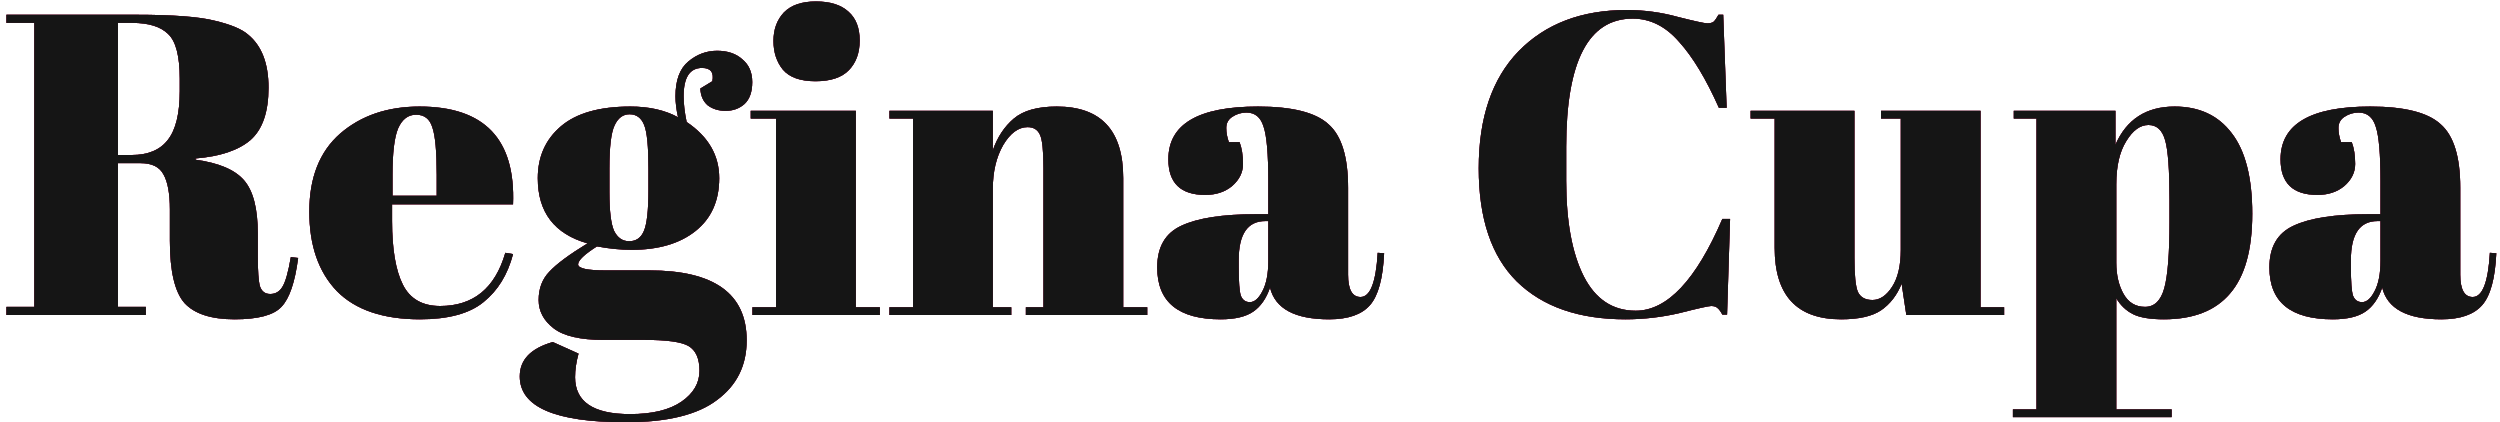 <svg width="373" height="63" viewBox="0 0 373 63" fill="none" xmlns="http://www.w3.org/2000/svg">
<path d="M20.992 24.344H17.6V45.784H21.76V47H0.96V45.784H5.12V3.416H0.96V2.2H20.288C25.835 2.2 29.76 2.499 32.064 3.096C34.411 3.651 36.053 4.333 36.992 5.144C39.04 6.808 40.064 9.453 40.064 13.08C40.064 16.707 39.168 19.309 37.376 20.888C35.584 22.424 32.853 23.341 29.184 23.64V23.832C32.64 24.301 35.051 25.325 36.416 26.904C37.781 28.483 38.464 31.128 38.464 34.84V38.232C38.464 40.451 38.571 41.944 38.784 42.712C39.04 43.48 39.552 43.864 40.32 43.864C41.088 43.864 41.685 43.523 42.112 42.84C42.581 42.115 43.008 40.621 43.392 38.36L44.48 38.488C44.011 42.115 43.179 44.547 41.984 45.784C40.832 47.021 38.507 47.64 35.008 47.64C31.509 47.64 29.013 46.829 27.52 45.208C26.069 43.544 25.344 40.451 25.344 35.928V31.256C25.344 28.867 25.024 27.117 24.384 26.008C23.787 24.899 22.656 24.344 20.992 24.344ZM17.6 3.416V23.128H19.648C22.08 23.128 23.872 22.381 25.024 20.888C26.219 19.395 26.816 16.963 26.816 13.592V11.736C26.816 8.365 26.24 6.147 25.088 5.08C23.979 3.971 22.187 3.416 19.712 3.416H17.6Z" fill="#B5104C"/>
<path d="M20.992 24.344H17.6V45.784H21.76V47H0.96V45.784H5.12V3.416H0.96V2.2H20.288C25.835 2.2 29.76 2.499 32.064 3.096C34.411 3.651 36.053 4.333 36.992 5.144C39.04 6.808 40.064 9.453 40.064 13.08C40.064 16.707 39.168 19.309 37.376 20.888C35.584 22.424 32.853 23.341 29.184 23.64V23.832C32.64 24.301 35.051 25.325 36.416 26.904C37.781 28.483 38.464 31.128 38.464 34.84V38.232C38.464 40.451 38.571 41.944 38.784 42.712C39.04 43.48 39.552 43.864 40.32 43.864C41.088 43.864 41.685 43.523 42.112 42.84C42.581 42.115 43.008 40.621 43.392 38.36L44.48 38.488C44.011 42.115 43.179 44.547 41.984 45.784C40.832 47.021 38.507 47.64 35.008 47.64C31.509 47.64 29.013 46.829 27.52 45.208C26.069 43.544 25.344 40.451 25.344 35.928V31.256C25.344 28.867 25.024 27.117 24.384 26.008C23.787 24.899 22.656 24.344 20.992 24.344ZM17.6 3.416V23.128H19.648C22.08 23.128 23.872 22.381 25.024 20.888C26.219 19.395 26.816 16.963 26.816 13.592V11.736C26.816 8.365 26.24 6.147 25.088 5.08C23.979 3.971 22.187 3.416 19.712 3.416H17.6Z" fill="#88133D"/>
<path d="M20.992 24.344H17.6V45.784H21.76V47H0.96V45.784H5.12V3.416H0.96V2.2H20.288C25.835 2.2 29.76 2.499 32.064 3.096C34.411 3.651 36.053 4.333 36.992 5.144C39.04 6.808 40.064 9.453 40.064 13.08C40.064 16.707 39.168 19.309 37.376 20.888C35.584 22.424 32.853 23.341 29.184 23.64V23.832C32.64 24.301 35.051 25.325 36.416 26.904C37.781 28.483 38.464 31.128 38.464 34.84V38.232C38.464 40.451 38.571 41.944 38.784 42.712C39.04 43.48 39.552 43.864 40.32 43.864C41.088 43.864 41.685 43.523 42.112 42.84C42.581 42.115 43.008 40.621 43.392 38.36L44.48 38.488C44.011 42.115 43.179 44.547 41.984 45.784C40.832 47.021 38.507 47.64 35.008 47.64C31.509 47.64 29.013 46.829 27.52 45.208C26.069 43.544 25.344 40.451 25.344 35.928V31.256C25.344 28.867 25.024 27.117 24.384 26.008C23.787 24.899 22.656 24.344 20.992 24.344ZM17.6 3.416V23.128H19.648C22.08 23.128 23.872 22.381 25.024 20.888C26.219 19.395 26.816 16.963 26.816 13.592V11.736C26.816 8.365 26.24 6.147 25.088 5.08C23.979 3.971 22.187 3.416 19.712 3.416H17.6Z" fill="#262626"/>
<path d="M20.992 24.344H17.6V45.784H21.76V47H0.96V45.784H5.12V3.416H0.96V2.2H20.288C25.835 2.2 29.76 2.499 32.064 3.096C34.411 3.651 36.053 4.333 36.992 5.144C39.04 6.808 40.064 9.453 40.064 13.08C40.064 16.707 39.168 19.309 37.376 20.888C35.584 22.424 32.853 23.341 29.184 23.64V23.832C32.64 24.301 35.051 25.325 36.416 26.904C37.781 28.483 38.464 31.128 38.464 34.84V38.232C38.464 40.451 38.571 41.944 38.784 42.712C39.04 43.48 39.552 43.864 40.32 43.864C41.088 43.864 41.685 43.523 42.112 42.84C42.581 42.115 43.008 40.621 43.392 38.36L44.48 38.488C44.011 42.115 43.179 44.547 41.984 45.784C40.832 47.021 38.507 47.64 35.008 47.64C31.509 47.64 29.013 46.829 27.52 45.208C26.069 43.544 25.344 40.451 25.344 35.928V31.256C25.344 28.867 25.024 27.117 24.384 26.008C23.787 24.899 22.656 24.344 20.992 24.344ZM17.6 3.416V23.128H19.648C22.08 23.128 23.872 22.381 25.024 20.888C26.219 19.395 26.816 16.963 26.816 13.592V11.736C26.816 8.365 26.24 6.147 25.088 5.08C23.979 3.971 22.187 3.416 19.712 3.416H17.6Z" fill="black" fill-opacity="0.2"/>
<path d="M20.992 24.344H17.6V45.784H21.76V47H0.96V45.784H5.12V3.416H0.96V2.2H20.288C25.835 2.2 29.76 2.499 32.064 3.096C34.411 3.651 36.053 4.333 36.992 5.144C39.04 6.808 40.064 9.453 40.064 13.08C40.064 16.707 39.168 19.309 37.376 20.888C35.584 22.424 32.853 23.341 29.184 23.64V23.832C32.64 24.301 35.051 25.325 36.416 26.904C37.781 28.483 38.464 31.128 38.464 34.84V38.232C38.464 40.451 38.571 41.944 38.784 42.712C39.04 43.48 39.552 43.864 40.32 43.864C41.088 43.864 41.685 43.523 42.112 42.84C42.581 42.115 43.008 40.621 43.392 38.36L44.48 38.488C44.011 42.115 43.179 44.547 41.984 45.784C40.832 47.021 38.507 47.64 35.008 47.64C31.509 47.64 29.013 46.829 27.52 45.208C26.069 43.544 25.344 40.451 25.344 35.928V31.256C25.344 28.867 25.024 27.117 24.384 26.008C23.787 24.899 22.656 24.344 20.992 24.344ZM17.6 3.416V23.128H19.648C22.08 23.128 23.872 22.381 25.024 20.888C26.219 19.395 26.816 16.963 26.816 13.592V11.736C26.816 8.365 26.24 6.147 25.088 5.08C23.979 3.971 22.187 3.416 19.712 3.416H17.6Z" fill="#040404" fill-opacity="0.33"/>
<path d="M62.66 47.64C57.156 47.64 53.017 46.232 50.243 43.416C47.513 40.557 46.148 36.611 46.148 31.576C46.148 26.499 47.684 22.616 50.755 19.928C53.87 17.24 57.817 15.896 62.596 15.896C72.281 15.896 76.931 20.76 76.547 30.488H58.499V32.984C58.499 37.165 59.033 40.323 60.099 42.456C61.166 44.589 63.022 45.656 65.668 45.656C70.617 45.656 73.859 43.011 75.395 37.72L76.547 37.912C75.737 40.984 74.265 43.373 72.132 45.08C70.041 46.787 66.883 47.64 62.66 47.64ZM58.563 29.208H65.156V26.072C65.156 22.616 64.942 20.269 64.516 19.032C64.132 17.752 63.321 17.112 62.084 17.112C60.889 17.112 59.993 17.795 59.395 19.16C58.841 20.483 58.563 22.787 58.563 26.072V29.208Z" fill="#B5104C"/>
<path d="M62.66 47.64C57.156 47.64 53.017 46.232 50.243 43.416C47.513 40.557 46.148 36.611 46.148 31.576C46.148 26.499 47.684 22.616 50.755 19.928C53.87 17.24 57.817 15.896 62.596 15.896C72.281 15.896 76.931 20.76 76.547 30.488H58.499V32.984C58.499 37.165 59.033 40.323 60.099 42.456C61.166 44.589 63.022 45.656 65.668 45.656C70.617 45.656 73.859 43.011 75.395 37.72L76.547 37.912C75.737 40.984 74.265 43.373 72.132 45.08C70.041 46.787 66.883 47.64 62.66 47.64ZM58.563 29.208H65.156V26.072C65.156 22.616 64.942 20.269 64.516 19.032C64.132 17.752 63.321 17.112 62.084 17.112C60.889 17.112 59.993 17.795 59.395 19.16C58.841 20.483 58.563 22.787 58.563 26.072V29.208Z" fill="#88133D"/>
<path d="M62.66 47.64C57.156 47.64 53.017 46.232 50.243 43.416C47.513 40.557 46.148 36.611 46.148 31.576C46.148 26.499 47.684 22.616 50.755 19.928C53.87 17.24 57.817 15.896 62.596 15.896C72.281 15.896 76.931 20.76 76.547 30.488H58.499V32.984C58.499 37.165 59.033 40.323 60.099 42.456C61.166 44.589 63.022 45.656 65.668 45.656C70.617 45.656 73.859 43.011 75.395 37.72L76.547 37.912C75.737 40.984 74.265 43.373 72.132 45.08C70.041 46.787 66.883 47.64 62.66 47.64ZM58.563 29.208H65.156V26.072C65.156 22.616 64.942 20.269 64.516 19.032C64.132 17.752 63.321 17.112 62.084 17.112C60.889 17.112 59.993 17.795 59.395 19.16C58.841 20.483 58.563 22.787 58.563 26.072V29.208Z" fill="#262626"/>
<path d="M62.66 47.64C57.156 47.64 53.017 46.232 50.243 43.416C47.513 40.557 46.148 36.611 46.148 31.576C46.148 26.499 47.684 22.616 50.755 19.928C53.87 17.24 57.817 15.896 62.596 15.896C72.281 15.896 76.931 20.76 76.547 30.488H58.499V32.984C58.499 37.165 59.033 40.323 60.099 42.456C61.166 44.589 63.022 45.656 65.668 45.656C70.617 45.656 73.859 43.011 75.395 37.72L76.547 37.912C75.737 40.984 74.265 43.373 72.132 45.08C70.041 46.787 66.883 47.64 62.66 47.64ZM58.563 29.208H65.156V26.072C65.156 22.616 64.942 20.269 64.516 19.032C64.132 17.752 63.321 17.112 62.084 17.112C60.889 17.112 59.993 17.795 59.395 19.16C58.841 20.483 58.563 22.787 58.563 26.072V29.208Z" fill="black" fill-opacity="0.2"/>
<path d="M62.66 47.64C57.156 47.64 53.017 46.232 50.243 43.416C47.513 40.557 46.148 36.611 46.148 31.576C46.148 26.499 47.684 22.616 50.755 19.928C53.87 17.24 57.817 15.896 62.596 15.896C72.281 15.896 76.931 20.76 76.547 30.488H58.499V32.984C58.499 37.165 59.033 40.323 60.099 42.456C61.166 44.589 63.022 45.656 65.668 45.656C70.617 45.656 73.859 43.011 75.395 37.72L76.547 37.912C75.737 40.984 74.265 43.373 72.132 45.08C70.041 46.787 66.883 47.64 62.66 47.64ZM58.563 29.208H65.156V26.072C65.156 22.616 64.942 20.269 64.516 19.032C64.132 17.752 63.321 17.112 62.084 17.112C60.889 17.112 59.993 17.795 59.395 19.16C58.841 20.483 58.563 22.787 58.563 26.072V29.208Z" fill="#040404" fill-opacity="0.33"/>
<path d="M104.492 13.208L106.284 12.12C106.54 10.797 106.028 10.136 104.748 10.136C102.913 10.136 101.996 11.544 101.996 14.36C101.996 15.469 102.145 16.749 102.444 18.2C105.686 20.376 107.308 23.171 107.308 26.584C107.308 29.955 106.134 32.579 103.788 34.456C101.441 36.333 98.262 37.272 94.251 37.272C92.588 37.272 90.859 37.101 89.067 36.76C87.19 37.955 86.251 38.851 86.251 39.448C86.251 40.045 87.617 40.344 90.347 40.344H96.876C106.561 40.344 111.404 43.821 111.404 50.776C111.404 54.531 109.932 57.496 106.988 59.672C104.086 61.891 99.542 63 93.356 63C82.817 63 77.547 60.717 77.547 56.152C77.547 53.677 79.19 51.971 82.475 51.032L86.316 52.76C85.974 53.997 85.803 55.171 85.803 56.28C85.803 59.949 88.534 61.784 93.996 61.784C97.323 61.784 99.883 61.165 101.676 59.928C103.468 58.691 104.364 57.155 104.364 55.32C104.364 53.485 103.809 52.248 102.7 51.608C101.633 51.011 99.478 50.712 96.236 50.712H90.028C86.572 50.712 84.097 50.136 82.603 48.984C81.11 47.832 80.364 46.424 80.364 44.76C80.364 43.053 80.897 41.645 81.963 40.536C83.03 39.384 84.929 37.976 87.659 36.312C82.71 34.904 80.236 31.661 80.236 26.584C80.236 23.384 81.388 20.803 83.692 18.84C85.996 16.877 89.451 15.896 94.059 15.896C96.833 15.896 99.201 16.429 101.164 17.496C100.908 16.344 100.78 15.299 100.78 14.36C100.78 11.971 101.42 10.243 102.7 9.176C103.98 8.109 105.409 7.576 106.988 7.576C108.566 7.576 109.825 8.003 110.764 8.856C111.745 9.667 112.236 10.797 112.236 12.248C112.236 13.699 111.852 14.787 111.084 15.512C110.316 16.195 109.377 16.536 108.268 16.536C107.201 16.536 106.305 16.259 105.58 15.704C104.897 15.107 104.534 14.275 104.492 13.208ZM90.924 25.176V28.632C90.924 31.491 91.158 33.432 91.627 34.456C92.139 35.48 92.886 35.992 93.868 35.992C94.891 35.992 95.617 35.501 96.043 34.52C96.513 33.496 96.748 31.427 96.748 28.312V25.176C96.748 21.848 96.534 19.672 96.108 18.648C95.681 17.581 94.956 17.048 93.931 17.048C92.95 17.048 92.204 17.603 91.692 18.712C91.18 19.779 90.924 21.933 90.924 25.176Z" fill="#B5104C"/>
<path d="M104.492 13.208L106.284 12.12C106.54 10.797 106.028 10.136 104.748 10.136C102.913 10.136 101.996 11.544 101.996 14.36C101.996 15.469 102.145 16.749 102.444 18.2C105.686 20.376 107.308 23.171 107.308 26.584C107.308 29.955 106.134 32.579 103.788 34.456C101.441 36.333 98.262 37.272 94.251 37.272C92.588 37.272 90.859 37.101 89.067 36.76C87.19 37.955 86.251 38.851 86.251 39.448C86.251 40.045 87.617 40.344 90.347 40.344H96.876C106.561 40.344 111.404 43.821 111.404 50.776C111.404 54.531 109.932 57.496 106.988 59.672C104.086 61.891 99.542 63 93.356 63C82.817 63 77.547 60.717 77.547 56.152C77.547 53.677 79.19 51.971 82.475 51.032L86.316 52.76C85.974 53.997 85.803 55.171 85.803 56.28C85.803 59.949 88.534 61.784 93.996 61.784C97.323 61.784 99.883 61.165 101.676 59.928C103.468 58.691 104.364 57.155 104.364 55.32C104.364 53.485 103.809 52.248 102.7 51.608C101.633 51.011 99.478 50.712 96.236 50.712H90.028C86.572 50.712 84.097 50.136 82.603 48.984C81.11 47.832 80.364 46.424 80.364 44.76C80.364 43.053 80.897 41.645 81.963 40.536C83.03 39.384 84.929 37.976 87.659 36.312C82.71 34.904 80.236 31.661 80.236 26.584C80.236 23.384 81.388 20.803 83.692 18.84C85.996 16.877 89.451 15.896 94.059 15.896C96.833 15.896 99.201 16.429 101.164 17.496C100.908 16.344 100.78 15.299 100.78 14.36C100.78 11.971 101.42 10.243 102.7 9.176C103.98 8.109 105.409 7.576 106.988 7.576C108.566 7.576 109.825 8.003 110.764 8.856C111.745 9.667 112.236 10.797 112.236 12.248C112.236 13.699 111.852 14.787 111.084 15.512C110.316 16.195 109.377 16.536 108.268 16.536C107.201 16.536 106.305 16.259 105.58 15.704C104.897 15.107 104.534 14.275 104.492 13.208ZM90.924 25.176V28.632C90.924 31.491 91.158 33.432 91.627 34.456C92.139 35.48 92.886 35.992 93.868 35.992C94.891 35.992 95.617 35.501 96.043 34.52C96.513 33.496 96.748 31.427 96.748 28.312V25.176C96.748 21.848 96.534 19.672 96.108 18.648C95.681 17.581 94.956 17.048 93.931 17.048C92.95 17.048 92.204 17.603 91.692 18.712C91.18 19.779 90.924 21.933 90.924 25.176Z" fill="#88133D"/>
<path d="M104.492 13.208L106.284 12.12C106.54 10.797 106.028 10.136 104.748 10.136C102.913 10.136 101.996 11.544 101.996 14.36C101.996 15.469 102.145 16.749 102.444 18.2C105.686 20.376 107.308 23.171 107.308 26.584C107.308 29.955 106.134 32.579 103.788 34.456C101.441 36.333 98.262 37.272 94.251 37.272C92.588 37.272 90.859 37.101 89.067 36.76C87.19 37.955 86.251 38.851 86.251 39.448C86.251 40.045 87.617 40.344 90.347 40.344H96.876C106.561 40.344 111.404 43.821 111.404 50.776C111.404 54.531 109.932 57.496 106.988 59.672C104.086 61.891 99.542 63 93.356 63C82.817 63 77.547 60.717 77.547 56.152C77.547 53.677 79.19 51.971 82.475 51.032L86.316 52.76C85.974 53.997 85.803 55.171 85.803 56.28C85.803 59.949 88.534 61.784 93.996 61.784C97.323 61.784 99.883 61.165 101.676 59.928C103.468 58.691 104.364 57.155 104.364 55.32C104.364 53.485 103.809 52.248 102.7 51.608C101.633 51.011 99.478 50.712 96.236 50.712H90.028C86.572 50.712 84.097 50.136 82.603 48.984C81.11 47.832 80.364 46.424 80.364 44.76C80.364 43.053 80.897 41.645 81.963 40.536C83.03 39.384 84.929 37.976 87.659 36.312C82.71 34.904 80.236 31.661 80.236 26.584C80.236 23.384 81.388 20.803 83.692 18.84C85.996 16.877 89.451 15.896 94.059 15.896C96.833 15.896 99.201 16.429 101.164 17.496C100.908 16.344 100.78 15.299 100.78 14.36C100.78 11.971 101.42 10.243 102.7 9.176C103.98 8.109 105.409 7.576 106.988 7.576C108.566 7.576 109.825 8.003 110.764 8.856C111.745 9.667 112.236 10.797 112.236 12.248C112.236 13.699 111.852 14.787 111.084 15.512C110.316 16.195 109.377 16.536 108.268 16.536C107.201 16.536 106.305 16.259 105.58 15.704C104.897 15.107 104.534 14.275 104.492 13.208ZM90.924 25.176V28.632C90.924 31.491 91.158 33.432 91.627 34.456C92.139 35.48 92.886 35.992 93.868 35.992C94.891 35.992 95.617 35.501 96.043 34.52C96.513 33.496 96.748 31.427 96.748 28.312V25.176C96.748 21.848 96.534 19.672 96.108 18.648C95.681 17.581 94.956 17.048 93.931 17.048C92.95 17.048 92.204 17.603 91.692 18.712C91.18 19.779 90.924 21.933 90.924 25.176Z" fill="#262626"/>
<path d="M104.492 13.208L106.284 12.12C106.54 10.797 106.028 10.136 104.748 10.136C102.913 10.136 101.996 11.544 101.996 14.36C101.996 15.469 102.145 16.749 102.444 18.2C105.686 20.376 107.308 23.171 107.308 26.584C107.308 29.955 106.134 32.579 103.788 34.456C101.441 36.333 98.262 37.272 94.251 37.272C92.588 37.272 90.859 37.101 89.067 36.76C87.19 37.955 86.251 38.851 86.251 39.448C86.251 40.045 87.617 40.344 90.347 40.344H96.876C106.561 40.344 111.404 43.821 111.404 50.776C111.404 54.531 109.932 57.496 106.988 59.672C104.086 61.891 99.542 63 93.356 63C82.817 63 77.547 60.717 77.547 56.152C77.547 53.677 79.19 51.971 82.475 51.032L86.316 52.76C85.974 53.997 85.803 55.171 85.803 56.28C85.803 59.949 88.534 61.784 93.996 61.784C97.323 61.784 99.883 61.165 101.676 59.928C103.468 58.691 104.364 57.155 104.364 55.32C104.364 53.485 103.809 52.248 102.7 51.608C101.633 51.011 99.478 50.712 96.236 50.712H90.028C86.572 50.712 84.097 50.136 82.603 48.984C81.11 47.832 80.364 46.424 80.364 44.76C80.364 43.053 80.897 41.645 81.963 40.536C83.03 39.384 84.929 37.976 87.659 36.312C82.71 34.904 80.236 31.661 80.236 26.584C80.236 23.384 81.388 20.803 83.692 18.84C85.996 16.877 89.451 15.896 94.059 15.896C96.833 15.896 99.201 16.429 101.164 17.496C100.908 16.344 100.78 15.299 100.78 14.36C100.78 11.971 101.42 10.243 102.7 9.176C103.98 8.109 105.409 7.576 106.988 7.576C108.566 7.576 109.825 8.003 110.764 8.856C111.745 9.667 112.236 10.797 112.236 12.248C112.236 13.699 111.852 14.787 111.084 15.512C110.316 16.195 109.377 16.536 108.268 16.536C107.201 16.536 106.305 16.259 105.58 15.704C104.897 15.107 104.534 14.275 104.492 13.208ZM90.924 25.176V28.632C90.924 31.491 91.158 33.432 91.627 34.456C92.139 35.48 92.886 35.992 93.868 35.992C94.891 35.992 95.617 35.501 96.043 34.52C96.513 33.496 96.748 31.427 96.748 28.312V25.176C96.748 21.848 96.534 19.672 96.108 18.648C95.681 17.581 94.956 17.048 93.931 17.048C92.95 17.048 92.204 17.603 91.692 18.712C91.18 19.779 90.924 21.933 90.924 25.176Z" fill="black" fill-opacity="0.2"/>
<path d="M104.492 13.208L106.284 12.12C106.54 10.797 106.028 10.136 104.748 10.136C102.913 10.136 101.996 11.544 101.996 14.36C101.996 15.469 102.145 16.749 102.444 18.2C105.686 20.376 107.308 23.171 107.308 26.584C107.308 29.955 106.134 32.579 103.788 34.456C101.441 36.333 98.262 37.272 94.251 37.272C92.588 37.272 90.859 37.101 89.067 36.76C87.19 37.955 86.251 38.851 86.251 39.448C86.251 40.045 87.617 40.344 90.347 40.344H96.876C106.561 40.344 111.404 43.821 111.404 50.776C111.404 54.531 109.932 57.496 106.988 59.672C104.086 61.891 99.542 63 93.356 63C82.817 63 77.547 60.717 77.547 56.152C77.547 53.677 79.19 51.971 82.475 51.032L86.316 52.76C85.974 53.997 85.803 55.171 85.803 56.28C85.803 59.949 88.534 61.784 93.996 61.784C97.323 61.784 99.883 61.165 101.676 59.928C103.468 58.691 104.364 57.155 104.364 55.32C104.364 53.485 103.809 52.248 102.7 51.608C101.633 51.011 99.478 50.712 96.236 50.712H90.028C86.572 50.712 84.097 50.136 82.603 48.984C81.11 47.832 80.364 46.424 80.364 44.76C80.364 43.053 80.897 41.645 81.963 40.536C83.03 39.384 84.929 37.976 87.659 36.312C82.71 34.904 80.236 31.661 80.236 26.584C80.236 23.384 81.388 20.803 83.692 18.84C85.996 16.877 89.451 15.896 94.059 15.896C96.833 15.896 99.201 16.429 101.164 17.496C100.908 16.344 100.78 15.299 100.78 14.36C100.78 11.971 101.42 10.243 102.7 9.176C103.98 8.109 105.409 7.576 106.988 7.576C108.566 7.576 109.825 8.003 110.764 8.856C111.745 9.667 112.236 10.797 112.236 12.248C112.236 13.699 111.852 14.787 111.084 15.512C110.316 16.195 109.377 16.536 108.268 16.536C107.201 16.536 106.305 16.259 105.58 15.704C104.897 15.107 104.534 14.275 104.492 13.208ZM90.924 25.176V28.632C90.924 31.491 91.158 33.432 91.627 34.456C92.139 35.48 92.886 35.992 93.868 35.992C94.891 35.992 95.617 35.501 96.043 34.52C96.513 33.496 96.748 31.427 96.748 28.312V25.176C96.748 21.848 96.534 19.672 96.108 18.648C95.681 17.581 94.956 17.048 93.931 17.048C92.95 17.048 92.204 17.603 91.692 18.712C91.18 19.779 90.924 21.933 90.924 25.176Z" fill="#040404" fill-opacity="0.33"/>
<path d="M121.673 12.12C119.412 12.12 117.79 11.544 116.809 10.392C115.87 9.24 115.401 7.811 115.401 6.104C115.401 4.397 115.913 2.989 116.937 1.88C118.004 0.771 119.604 0.216 121.737 0.216C123.87 0.216 125.492 0.728 126.601 1.752C127.71 2.733 128.265 4.163 128.265 6.04C128.265 7.875 127.732 9.347 126.665 10.456C125.598 11.565 123.934 12.12 121.673 12.12ZM112.009 16.536H127.689V45.848H131.273V47H112.265V45.848H115.785V17.688H112.009V16.536Z" fill="#B5104C"/>
<path d="M121.673 12.12C119.412 12.12 117.79 11.544 116.809 10.392C115.87 9.24 115.401 7.811 115.401 6.104C115.401 4.397 115.913 2.989 116.937 1.88C118.004 0.771 119.604 0.216 121.737 0.216C123.87 0.216 125.492 0.728 126.601 1.752C127.71 2.733 128.265 4.163 128.265 6.04C128.265 7.875 127.732 9.347 126.665 10.456C125.598 11.565 123.934 12.12 121.673 12.12ZM112.009 16.536H127.689V45.848H131.273V47H112.265V45.848H115.785V17.688H112.009V16.536Z" fill="#88133D"/>
<path d="M121.673 12.12C119.412 12.12 117.79 11.544 116.809 10.392C115.87 9.24 115.401 7.811 115.401 6.104C115.401 4.397 115.913 2.989 116.937 1.88C118.004 0.771 119.604 0.216 121.737 0.216C123.87 0.216 125.492 0.728 126.601 1.752C127.71 2.733 128.265 4.163 128.265 6.04C128.265 7.875 127.732 9.347 126.665 10.456C125.598 11.565 123.934 12.12 121.673 12.12ZM112.009 16.536H127.689V45.848H131.273V47H112.265V45.848H115.785V17.688H112.009V16.536Z" fill="#262626"/>
<path d="M121.673 12.12C119.412 12.12 117.79 11.544 116.809 10.392C115.87 9.24 115.401 7.811 115.401 6.104C115.401 4.397 115.913 2.989 116.937 1.88C118.004 0.771 119.604 0.216 121.737 0.216C123.87 0.216 125.492 0.728 126.601 1.752C127.71 2.733 128.265 4.163 128.265 6.04C128.265 7.875 127.732 9.347 126.665 10.456C125.598 11.565 123.934 12.12 121.673 12.12ZM112.009 16.536H127.689V45.848H131.273V47H112.265V45.848H115.785V17.688H112.009V16.536Z" fill="black" fill-opacity="0.2"/>
<path d="M121.673 12.12C119.412 12.12 117.79 11.544 116.809 10.392C115.87 9.24 115.401 7.811 115.401 6.104C115.401 4.397 115.913 2.989 116.937 1.88C118.004 0.771 119.604 0.216 121.737 0.216C123.87 0.216 125.492 0.728 126.601 1.752C127.71 2.733 128.265 4.163 128.265 6.04C128.265 7.875 127.732 9.347 126.665 10.456C125.598 11.565 123.934 12.12 121.673 12.12ZM112.009 16.536H127.689V45.848H131.273V47H112.265V45.848H115.785V17.688H112.009V16.536Z" fill="#040404" fill-opacity="0.33"/>
<path d="M132.706 16.536H148.13V22.424C148.812 20.461 149.858 18.883 151.266 17.688C152.674 16.493 154.807 15.896 157.666 15.896C164.279 15.896 167.586 19.459 167.586 26.584V45.848H171.17V47H153.058V45.848H155.682V25.048C155.682 22.488 155.511 20.845 155.17 20.12C154.828 19.352 154.21 18.968 153.314 18.968C151.948 18.968 150.732 19.864 149.666 21.656C148.642 23.448 148.13 25.624 148.13 28.184V45.848H150.882V47H132.706V45.848H136.226V17.688H132.706V16.536Z" fill="#B5104C"/>
<path d="M132.706 16.536H148.13V22.424C148.812 20.461 149.858 18.883 151.266 17.688C152.674 16.493 154.807 15.896 157.666 15.896C164.279 15.896 167.586 19.459 167.586 26.584V45.848H171.17V47H153.058V45.848H155.682V25.048C155.682 22.488 155.511 20.845 155.17 20.12C154.828 19.352 154.21 18.968 153.314 18.968C151.948 18.968 150.732 19.864 149.666 21.656C148.642 23.448 148.13 25.624 148.13 28.184V45.848H150.882V47H132.706V45.848H136.226V17.688H132.706V16.536Z" fill="#88133D"/>
<path d="M132.706 16.536H148.13V22.424C148.812 20.461 149.858 18.883 151.266 17.688C152.674 16.493 154.807 15.896 157.666 15.896C164.279 15.896 167.586 19.459 167.586 26.584V45.848H171.17V47H153.058V45.848H155.682V25.048C155.682 22.488 155.511 20.845 155.17 20.12C154.828 19.352 154.21 18.968 153.314 18.968C151.948 18.968 150.732 19.864 149.666 21.656C148.642 23.448 148.13 25.624 148.13 28.184V45.848H150.882V47H132.706V45.848H136.226V17.688H132.706V16.536Z" fill="#262626"/>
<path d="M132.706 16.536H148.13V22.424C148.812 20.461 149.858 18.883 151.266 17.688C152.674 16.493 154.807 15.896 157.666 15.896C164.279 15.896 167.586 19.459 167.586 26.584V45.848H171.17V47H153.058V45.848H155.682V25.048C155.682 22.488 155.511 20.845 155.17 20.12C154.828 19.352 154.21 18.968 153.314 18.968C151.948 18.968 150.732 19.864 149.666 21.656C148.642 23.448 148.13 25.624 148.13 28.184V45.848H150.882V47H132.706V45.848H136.226V17.688H132.706V16.536Z" fill="black" fill-opacity="0.2"/>
<path d="M132.706 16.536H148.13V22.424C148.812 20.461 149.858 18.883 151.266 17.688C152.674 16.493 154.807 15.896 157.666 15.896C164.279 15.896 167.586 19.459 167.586 26.584V45.848H171.17V47H153.058V45.848H155.682V25.048C155.682 22.488 155.511 20.845 155.17 20.12C154.828 19.352 154.21 18.968 153.314 18.968C151.948 18.968 150.732 19.864 149.666 21.656C148.642 23.448 148.13 25.624 148.13 28.184V45.848H150.882V47H132.706V45.848H136.226V17.688H132.706V16.536Z" fill="#040404" fill-opacity="0.33"/>
<path d="M187.375 31.96H189.231V27.032C189.231 22.979 188.996 20.269 188.527 18.904C188.1 17.496 187.247 16.792 185.967 16.792C185.199 16.792 184.495 17.005 183.855 17.432C183.258 17.816 182.959 18.371 182.959 19.096C182.959 19.779 183.087 20.483 183.343 21.208H184.943C185.284 22.104 185.455 23.192 185.455 24.472C185.455 25.709 184.922 26.797 183.855 27.736C182.788 28.632 181.444 29.08 179.823 29.08C176.154 29.08 174.319 27.309 174.319 23.768C174.319 18.52 178.778 15.896 187.695 15.896C192.772 15.896 196.271 16.771 198.191 18.52C200.154 20.227 201.135 23.384 201.135 27.992V40.984C201.135 43.203 201.754 44.312 202.991 44.312C204.442 44.312 205.295 42.115 205.551 37.72L206.511 37.784C206.34 41.539 205.636 44.12 204.399 45.528C203.162 46.936 201.135 47.64 198.319 47.64C193.199 47.64 190.255 46.061 189.487 42.904C188.932 44.525 188.1 45.72 186.991 46.488C185.882 47.256 184.26 47.64 182.127 47.64C175.812 47.64 172.655 45.059 172.655 39.896C172.655 36.867 173.85 34.797 176.239 33.688C178.671 32.536 182.383 31.96 187.375 31.96ZM184.815 39.832C184.815 42.051 184.922 43.48 185.135 44.12C185.391 44.76 185.839 45.08 186.479 45.08C187.162 45.08 187.78 44.547 188.335 43.48C188.932 42.371 189.231 40.856 189.231 38.936V32.984H188.783C186.138 32.984 184.815 34.925 184.815 38.808V39.832Z" fill="#B5104C"/>
<path d="M187.375 31.96H189.231V27.032C189.231 22.979 188.996 20.269 188.527 18.904C188.1 17.496 187.247 16.792 185.967 16.792C185.199 16.792 184.495 17.005 183.855 17.432C183.258 17.816 182.959 18.371 182.959 19.096C182.959 19.779 183.087 20.483 183.343 21.208H184.943C185.284 22.104 185.455 23.192 185.455 24.472C185.455 25.709 184.922 26.797 183.855 27.736C182.788 28.632 181.444 29.08 179.823 29.08C176.154 29.08 174.319 27.309 174.319 23.768C174.319 18.52 178.778 15.896 187.695 15.896C192.772 15.896 196.271 16.771 198.191 18.52C200.154 20.227 201.135 23.384 201.135 27.992V40.984C201.135 43.203 201.754 44.312 202.991 44.312C204.442 44.312 205.295 42.115 205.551 37.72L206.511 37.784C206.34 41.539 205.636 44.12 204.399 45.528C203.162 46.936 201.135 47.64 198.319 47.64C193.199 47.64 190.255 46.061 189.487 42.904C188.932 44.525 188.1 45.72 186.991 46.488C185.882 47.256 184.26 47.64 182.127 47.64C175.812 47.64 172.655 45.059 172.655 39.896C172.655 36.867 173.85 34.797 176.239 33.688C178.671 32.536 182.383 31.96 187.375 31.96ZM184.815 39.832C184.815 42.051 184.922 43.48 185.135 44.12C185.391 44.76 185.839 45.08 186.479 45.08C187.162 45.08 187.78 44.547 188.335 43.48C188.932 42.371 189.231 40.856 189.231 38.936V32.984H188.783C186.138 32.984 184.815 34.925 184.815 38.808V39.832Z" fill="#88133D"/>
<path d="M187.375 31.96H189.231V27.032C189.231 22.979 188.996 20.269 188.527 18.904C188.1 17.496 187.247 16.792 185.967 16.792C185.199 16.792 184.495 17.005 183.855 17.432C183.258 17.816 182.959 18.371 182.959 19.096C182.959 19.779 183.087 20.483 183.343 21.208H184.943C185.284 22.104 185.455 23.192 185.455 24.472C185.455 25.709 184.922 26.797 183.855 27.736C182.788 28.632 181.444 29.08 179.823 29.08C176.154 29.08 174.319 27.309 174.319 23.768C174.319 18.52 178.778 15.896 187.695 15.896C192.772 15.896 196.271 16.771 198.191 18.52C200.154 20.227 201.135 23.384 201.135 27.992V40.984C201.135 43.203 201.754 44.312 202.991 44.312C204.442 44.312 205.295 42.115 205.551 37.72L206.511 37.784C206.34 41.539 205.636 44.12 204.399 45.528C203.162 46.936 201.135 47.64 198.319 47.64C193.199 47.64 190.255 46.061 189.487 42.904C188.932 44.525 188.1 45.72 186.991 46.488C185.882 47.256 184.26 47.64 182.127 47.64C175.812 47.64 172.655 45.059 172.655 39.896C172.655 36.867 173.85 34.797 176.239 33.688C178.671 32.536 182.383 31.96 187.375 31.96ZM184.815 39.832C184.815 42.051 184.922 43.48 185.135 44.12C185.391 44.76 185.839 45.08 186.479 45.08C187.162 45.08 187.78 44.547 188.335 43.48C188.932 42.371 189.231 40.856 189.231 38.936V32.984H188.783C186.138 32.984 184.815 34.925 184.815 38.808V39.832Z" fill="#262626"/>
<path d="M187.375 31.96H189.231V27.032C189.231 22.979 188.996 20.269 188.527 18.904C188.1 17.496 187.247 16.792 185.967 16.792C185.199 16.792 184.495 17.005 183.855 17.432C183.258 17.816 182.959 18.371 182.959 19.096C182.959 19.779 183.087 20.483 183.343 21.208H184.943C185.284 22.104 185.455 23.192 185.455 24.472C185.455 25.709 184.922 26.797 183.855 27.736C182.788 28.632 181.444 29.08 179.823 29.08C176.154 29.08 174.319 27.309 174.319 23.768C174.319 18.52 178.778 15.896 187.695 15.896C192.772 15.896 196.271 16.771 198.191 18.52C200.154 20.227 201.135 23.384 201.135 27.992V40.984C201.135 43.203 201.754 44.312 202.991 44.312C204.442 44.312 205.295 42.115 205.551 37.72L206.511 37.784C206.34 41.539 205.636 44.12 204.399 45.528C203.162 46.936 201.135 47.64 198.319 47.64C193.199 47.64 190.255 46.061 189.487 42.904C188.932 44.525 188.1 45.72 186.991 46.488C185.882 47.256 184.26 47.64 182.127 47.64C175.812 47.64 172.655 45.059 172.655 39.896C172.655 36.867 173.85 34.797 176.239 33.688C178.671 32.536 182.383 31.96 187.375 31.96ZM184.815 39.832C184.815 42.051 184.922 43.48 185.135 44.12C185.391 44.76 185.839 45.08 186.479 45.08C187.162 45.08 187.78 44.547 188.335 43.48C188.932 42.371 189.231 40.856 189.231 38.936V32.984H188.783C186.138 32.984 184.815 34.925 184.815 38.808V39.832Z" fill="black" fill-opacity="0.2"/>
<path d="M187.375 31.96H189.231V27.032C189.231 22.979 188.996 20.269 188.527 18.904C188.1 17.496 187.247 16.792 185.967 16.792C185.199 16.792 184.495 17.005 183.855 17.432C183.258 17.816 182.959 18.371 182.959 19.096C182.959 19.779 183.087 20.483 183.343 21.208H184.943C185.284 22.104 185.455 23.192 185.455 24.472C185.455 25.709 184.922 26.797 183.855 27.736C182.788 28.632 181.444 29.08 179.823 29.08C176.154 29.08 174.319 27.309 174.319 23.768C174.319 18.52 178.778 15.896 187.695 15.896C192.772 15.896 196.271 16.771 198.191 18.52C200.154 20.227 201.135 23.384 201.135 27.992V40.984C201.135 43.203 201.754 44.312 202.991 44.312C204.442 44.312 205.295 42.115 205.551 37.72L206.511 37.784C206.34 41.539 205.636 44.12 204.399 45.528C203.162 46.936 201.135 47.64 198.319 47.64C193.199 47.64 190.255 46.061 189.487 42.904C188.932 44.525 188.1 45.72 186.991 46.488C185.882 47.256 184.26 47.64 182.127 47.64C175.812 47.64 172.655 45.059 172.655 39.896C172.655 36.867 173.85 34.797 176.239 33.688C178.671 32.536 182.383 31.96 187.375 31.96ZM184.815 39.832C184.815 42.051 184.922 43.48 185.135 44.12C185.391 44.76 185.839 45.08 186.479 45.08C187.162 45.08 187.78 44.547 188.335 43.48C188.932 42.371 189.231 40.856 189.231 38.936V32.984H188.783C186.138 32.984 184.815 34.925 184.815 38.808V39.832Z" fill="#040404" fill-opacity="0.33"/>
<path d="M243.6 2.776C236.987 2.776 233.68 9.155 233.68 21.912V26.968C233.68 33.027 234.555 37.784 236.304 41.24C238.053 44.653 240.635 46.36 244.048 46.36C248.741 46.36 253.051 41.795 256.976 32.664H258.128L257.68 46.936H256.976C256.72 46.467 256.485 46.147 256.272 45.976C256.059 45.763 255.739 45.656 255.312 45.656C254.928 45.656 253.392 45.997 250.704 46.68C248.016 47.32 245.285 47.64 242.512 47.64C235.557 47.64 230.16 45.763 226.32 42.008C222.523 38.253 220.624 32.621 220.624 25.112C220.624 17.56 222.608 11.736 226.576 7.64C230.587 3.544 235.963 1.496 242.704 1.496C245.307 1.496 247.845 1.837 250.32 2.52C252.837 3.16 254.309 3.48 254.736 3.48C255.163 3.48 255.483 3.395 255.696 3.224C255.909 3.011 256.144 2.669 256.4 2.2H257.104L257.616 16.088H256.464C254.544 11.779 252.56 8.493 250.512 6.232C248.507 3.928 246.203 2.776 243.6 2.776Z" fill="#B5104C"/>
<path d="M243.6 2.776C236.987 2.776 233.68 9.155 233.68 21.912V26.968C233.68 33.027 234.555 37.784 236.304 41.24C238.053 44.653 240.635 46.36 244.048 46.36C248.741 46.36 253.051 41.795 256.976 32.664H258.128L257.68 46.936H256.976C256.72 46.467 256.485 46.147 256.272 45.976C256.059 45.763 255.739 45.656 255.312 45.656C254.928 45.656 253.392 45.997 250.704 46.68C248.016 47.32 245.285 47.64 242.512 47.64C235.557 47.64 230.16 45.763 226.32 42.008C222.523 38.253 220.624 32.621 220.624 25.112C220.624 17.56 222.608 11.736 226.576 7.64C230.587 3.544 235.963 1.496 242.704 1.496C245.307 1.496 247.845 1.837 250.32 2.52C252.837 3.16 254.309 3.48 254.736 3.48C255.163 3.48 255.483 3.395 255.696 3.224C255.909 3.011 256.144 2.669 256.4 2.2H257.104L257.616 16.088H256.464C254.544 11.779 252.56 8.493 250.512 6.232C248.507 3.928 246.203 2.776 243.6 2.776Z" fill="#88133D"/>
<path d="M243.6 2.776C236.987 2.776 233.68 9.155 233.68 21.912V26.968C233.68 33.027 234.555 37.784 236.304 41.24C238.053 44.653 240.635 46.36 244.048 46.36C248.741 46.36 253.051 41.795 256.976 32.664H258.128L257.68 46.936H256.976C256.72 46.467 256.485 46.147 256.272 45.976C256.059 45.763 255.739 45.656 255.312 45.656C254.928 45.656 253.392 45.997 250.704 46.68C248.016 47.32 245.285 47.64 242.512 47.64C235.557 47.64 230.16 45.763 226.32 42.008C222.523 38.253 220.624 32.621 220.624 25.112C220.624 17.56 222.608 11.736 226.576 7.64C230.587 3.544 235.963 1.496 242.704 1.496C245.307 1.496 247.845 1.837 250.32 2.52C252.837 3.16 254.309 3.48 254.736 3.48C255.163 3.48 255.483 3.395 255.696 3.224C255.909 3.011 256.144 2.669 256.4 2.2H257.104L257.616 16.088H256.464C254.544 11.779 252.56 8.493 250.512 6.232C248.507 3.928 246.203 2.776 243.6 2.776Z" fill="#262626"/>
<path d="M243.6 2.776C236.987 2.776 233.68 9.155 233.68 21.912V26.968C233.68 33.027 234.555 37.784 236.304 41.24C238.053 44.653 240.635 46.36 244.048 46.36C248.741 46.36 253.051 41.795 256.976 32.664H258.128L257.68 46.936H256.976C256.72 46.467 256.485 46.147 256.272 45.976C256.059 45.763 255.739 45.656 255.312 45.656C254.928 45.656 253.392 45.997 250.704 46.68C248.016 47.32 245.285 47.64 242.512 47.64C235.557 47.64 230.16 45.763 226.32 42.008C222.523 38.253 220.624 32.621 220.624 25.112C220.624 17.56 222.608 11.736 226.576 7.64C230.587 3.544 235.963 1.496 242.704 1.496C245.307 1.496 247.845 1.837 250.32 2.52C252.837 3.16 254.309 3.48 254.736 3.48C255.163 3.48 255.483 3.395 255.696 3.224C255.909 3.011 256.144 2.669 256.4 2.2H257.104L257.616 16.088H256.464C254.544 11.779 252.56 8.493 250.512 6.232C248.507 3.928 246.203 2.776 243.6 2.776Z" fill="black" fill-opacity="0.2"/>
<path d="M243.6 2.776C236.987 2.776 233.68 9.155 233.68 21.912V26.968C233.68 33.027 234.555 37.784 236.304 41.24C238.053 44.653 240.635 46.36 244.048 46.36C248.741 46.36 253.051 41.795 256.976 32.664H258.128L257.68 46.936H256.976C256.72 46.467 256.485 46.147 256.272 45.976C256.059 45.763 255.739 45.656 255.312 45.656C254.928 45.656 253.392 45.997 250.704 46.68C248.016 47.32 245.285 47.64 242.512 47.64C235.557 47.64 230.16 45.763 226.32 42.008C222.523 38.253 220.624 32.621 220.624 25.112C220.624 17.56 222.608 11.736 226.576 7.64C230.587 3.544 235.963 1.496 242.704 1.496C245.307 1.496 247.845 1.837 250.32 2.52C252.837 3.16 254.309 3.48 254.736 3.48C255.163 3.48 255.483 3.395 255.696 3.224C255.909 3.011 256.144 2.669 256.4 2.2H257.104L257.616 16.088H256.464C254.544 11.779 252.56 8.493 250.512 6.232C248.507 3.928 246.203 2.776 243.6 2.776Z" fill="#040404" fill-opacity="0.33"/>
<path d="M299.018 47H284.426L283.722 42.328C283.039 44.035 282.015 45.357 280.65 46.296C279.327 47.192 277.343 47.64 274.697 47.64C268.084 47.64 264.778 44.077 264.778 36.952V17.688H261.193V16.536H276.682V38.488C276.682 41.048 276.852 42.733 277.193 43.544C277.577 44.355 278.303 44.76 279.37 44.76C280.479 44.76 281.46 44.099 282.314 42.776C283.167 41.453 283.594 39.619 283.594 37.272V17.688H280.65V16.536H295.498V45.848H299.018V47Z" fill="#B5104C"/>
<path d="M299.018 47H284.426L283.722 42.328C283.039 44.035 282.015 45.357 280.65 46.296C279.327 47.192 277.343 47.64 274.697 47.64C268.084 47.64 264.778 44.077 264.778 36.952V17.688H261.193V16.536H276.682V38.488C276.682 41.048 276.852 42.733 277.193 43.544C277.577 44.355 278.303 44.76 279.37 44.76C280.479 44.76 281.46 44.099 282.314 42.776C283.167 41.453 283.594 39.619 283.594 37.272V17.688H280.65V16.536H295.498V45.848H299.018V47Z" fill="#88133D"/>
<path d="M299.018 47H284.426L283.722 42.328C283.039 44.035 282.015 45.357 280.65 46.296C279.327 47.192 277.343 47.64 274.697 47.64C268.084 47.64 264.778 44.077 264.778 36.952V17.688H261.193V16.536H276.682V38.488C276.682 41.048 276.852 42.733 277.193 43.544C277.577 44.355 278.303 44.76 279.37 44.76C280.479 44.76 281.46 44.099 282.314 42.776C283.167 41.453 283.594 39.619 283.594 37.272V17.688H280.65V16.536H295.498V45.848H299.018V47Z" fill="#262626"/>
<path d="M299.018 47H284.426L283.722 42.328C283.039 44.035 282.015 45.357 280.65 46.296C279.327 47.192 277.343 47.64 274.697 47.64C268.084 47.64 264.778 44.077 264.778 36.952V17.688H261.193V16.536H276.682V38.488C276.682 41.048 276.852 42.733 277.193 43.544C277.577 44.355 278.303 44.76 279.37 44.76C280.479 44.76 281.46 44.099 282.314 42.776C283.167 41.453 283.594 39.619 283.594 37.272V17.688H280.65V16.536H295.498V45.848H299.018V47Z" fill="black" fill-opacity="0.2"/>
<path d="M299.018 47H284.426L283.722 42.328C283.039 44.035 282.015 45.357 280.65 46.296C279.327 47.192 277.343 47.64 274.697 47.64C268.084 47.64 264.778 44.077 264.778 36.952V17.688H261.193V16.536H276.682V38.488C276.682 41.048 276.852 42.733 277.193 43.544C277.577 44.355 278.303 44.76 279.37 44.76C280.479 44.76 281.46 44.099 282.314 42.776C283.167 41.453 283.594 39.619 283.594 37.272V17.688H280.65V16.536H295.498V45.848H299.018V47Z" fill="#040404" fill-opacity="0.33"/>
<path d="M323.688 29.784C323.688 25.389 323.474 22.445 323.048 20.952C322.621 19.416 321.789 18.648 320.551 18.648C319.314 18.648 318.205 19.459 317.223 21.08C316.242 22.659 315.752 24.792 315.752 27.48V39.192C315.752 41.027 316.114 42.584 316.839 43.864C317.565 45.144 318.632 45.784 320.04 45.784C321.448 45.784 322.408 44.845 322.92 42.968C323.432 41.091 323.688 37.805 323.688 33.112V29.784ZM315.624 16.536V21.592C317.288 17.795 320.232 15.896 324.456 15.896C328.125 15.896 330.962 17.219 332.968 19.864C335.016 22.509 336.04 26.52 336.04 31.896C336.04 37.272 334.93 41.24 332.712 43.8C330.536 46.36 327.25 47.64 322.856 47.64C320.808 47.64 319.272 47.384 318.248 46.872C317.224 46.36 316.392 45.571 315.752 44.504V61.08H324.008V62.232H300.327V61.08H303.848V17.688H300.456V16.536H315.624Z" fill="#B5104C"/>
<path d="M323.688 29.784C323.688 25.389 323.474 22.445 323.048 20.952C322.621 19.416 321.789 18.648 320.551 18.648C319.314 18.648 318.205 19.459 317.223 21.08C316.242 22.659 315.752 24.792 315.752 27.48V39.192C315.752 41.027 316.114 42.584 316.839 43.864C317.565 45.144 318.632 45.784 320.04 45.784C321.448 45.784 322.408 44.845 322.92 42.968C323.432 41.091 323.688 37.805 323.688 33.112V29.784ZM315.624 16.536V21.592C317.288 17.795 320.232 15.896 324.456 15.896C328.125 15.896 330.962 17.219 332.968 19.864C335.016 22.509 336.04 26.52 336.04 31.896C336.04 37.272 334.93 41.24 332.712 43.8C330.536 46.36 327.25 47.64 322.856 47.64C320.808 47.64 319.272 47.384 318.248 46.872C317.224 46.36 316.392 45.571 315.752 44.504V61.08H324.008V62.232H300.327V61.08H303.848V17.688H300.456V16.536H315.624Z" fill="#88133D"/>
<path d="M323.688 29.784C323.688 25.389 323.474 22.445 323.048 20.952C322.621 19.416 321.789 18.648 320.551 18.648C319.314 18.648 318.205 19.459 317.223 21.08C316.242 22.659 315.752 24.792 315.752 27.48V39.192C315.752 41.027 316.114 42.584 316.839 43.864C317.565 45.144 318.632 45.784 320.04 45.784C321.448 45.784 322.408 44.845 322.92 42.968C323.432 41.091 323.688 37.805 323.688 33.112V29.784ZM315.624 16.536V21.592C317.288 17.795 320.232 15.896 324.456 15.896C328.125 15.896 330.962 17.219 332.968 19.864C335.016 22.509 336.04 26.52 336.04 31.896C336.04 37.272 334.93 41.24 332.712 43.8C330.536 46.36 327.25 47.64 322.856 47.64C320.808 47.64 319.272 47.384 318.248 46.872C317.224 46.36 316.392 45.571 315.752 44.504V61.08H324.008V62.232H300.327V61.08H303.848V17.688H300.456V16.536H315.624Z" fill="#262626"/>
<path d="M323.688 29.784C323.688 25.389 323.474 22.445 323.048 20.952C322.621 19.416 321.789 18.648 320.551 18.648C319.314 18.648 318.205 19.459 317.223 21.08C316.242 22.659 315.752 24.792 315.752 27.48V39.192C315.752 41.027 316.114 42.584 316.839 43.864C317.565 45.144 318.632 45.784 320.04 45.784C321.448 45.784 322.408 44.845 322.92 42.968C323.432 41.091 323.688 37.805 323.688 33.112V29.784ZM315.624 16.536V21.592C317.288 17.795 320.232 15.896 324.456 15.896C328.125 15.896 330.962 17.219 332.968 19.864C335.016 22.509 336.04 26.52 336.04 31.896C336.04 37.272 334.93 41.24 332.712 43.8C330.536 46.36 327.25 47.64 322.856 47.64C320.808 47.64 319.272 47.384 318.248 46.872C317.224 46.36 316.392 45.571 315.752 44.504V61.08H324.008V62.232H300.327V61.08H303.848V17.688H300.456V16.536H315.624Z" fill="black" fill-opacity="0.2"/>
<path d="M323.688 29.784C323.688 25.389 323.474 22.445 323.048 20.952C322.621 19.416 321.789 18.648 320.551 18.648C319.314 18.648 318.205 19.459 317.223 21.08C316.242 22.659 315.752 24.792 315.752 27.48V39.192C315.752 41.027 316.114 42.584 316.839 43.864C317.565 45.144 318.632 45.784 320.04 45.784C321.448 45.784 322.408 44.845 322.92 42.968C323.432 41.091 323.688 37.805 323.688 33.112V29.784ZM315.624 16.536V21.592C317.288 17.795 320.232 15.896 324.456 15.896C328.125 15.896 330.962 17.219 332.968 19.864C335.016 22.509 336.04 26.52 336.04 31.896C336.04 37.272 334.93 41.24 332.712 43.8C330.536 46.36 327.25 47.64 322.856 47.64C320.808 47.64 319.272 47.384 318.248 46.872C317.224 46.36 316.392 45.571 315.752 44.504V61.08H324.008V62.232H300.327V61.08H303.848V17.688H300.456V16.536H315.624Z" fill="#040404" fill-opacity="0.33"/>
<path d="M353.313 31.96H355.169V27.032C355.169 22.979 354.934 20.269 354.464 18.904C354.038 17.496 353.184 16.792 351.904 16.792C351.136 16.792 350.432 17.005 349.792 17.432C349.195 17.816 348.896 18.371 348.896 19.096C348.896 19.779 349.025 20.483 349.281 21.208H350.881C351.222 22.104 351.393 23.192 351.393 24.472C351.393 25.709 350.859 26.797 349.792 27.736C348.726 28.632 347.382 29.08 345.761 29.08C342.091 29.08 340.257 27.309 340.257 23.768C340.257 18.52 344.715 15.896 353.633 15.896C358.71 15.896 362.208 16.771 364.128 18.52C366.091 20.227 367.072 23.384 367.072 27.992V40.984C367.072 43.203 367.691 44.312 368.929 44.312C370.379 44.312 371.233 42.115 371.489 37.72L372.449 37.784C372.278 41.539 371.574 44.12 370.337 45.528C369.099 46.936 367.073 47.64 364.257 47.64C359.137 47.64 356.193 46.061 355.425 42.904C354.87 44.525 354.038 45.72 352.929 46.488C351.819 47.256 350.198 47.64 348.064 47.64C341.75 47.64 338.593 45.059 338.593 39.896C338.593 36.867 339.787 34.797 342.176 33.688C344.608 32.536 348.321 31.96 353.313 31.96ZM350.753 39.832C350.753 42.051 350.859 43.48 351.072 44.12C351.328 44.76 351.777 45.08 352.417 45.08C353.099 45.08 353.718 44.547 354.273 43.48C354.87 42.371 355.169 40.856 355.169 38.936V32.984H354.721C352.075 32.984 350.753 34.925 350.753 38.808V39.832Z" fill="#B5104C"/>
<path d="M353.313 31.96H355.169V27.032C355.169 22.979 354.934 20.269 354.464 18.904C354.038 17.496 353.184 16.792 351.904 16.792C351.136 16.792 350.432 17.005 349.792 17.432C349.195 17.816 348.896 18.371 348.896 19.096C348.896 19.779 349.025 20.483 349.281 21.208H350.881C351.222 22.104 351.393 23.192 351.393 24.472C351.393 25.709 350.859 26.797 349.792 27.736C348.726 28.632 347.382 29.08 345.761 29.08C342.091 29.08 340.257 27.309 340.257 23.768C340.257 18.52 344.715 15.896 353.633 15.896C358.71 15.896 362.208 16.771 364.128 18.52C366.091 20.227 367.072 23.384 367.072 27.992V40.984C367.072 43.203 367.691 44.312 368.929 44.312C370.379 44.312 371.233 42.115 371.489 37.72L372.449 37.784C372.278 41.539 371.574 44.12 370.337 45.528C369.099 46.936 367.073 47.64 364.257 47.64C359.137 47.64 356.193 46.061 355.425 42.904C354.87 44.525 354.038 45.72 352.929 46.488C351.819 47.256 350.198 47.64 348.064 47.64C341.75 47.64 338.593 45.059 338.593 39.896C338.593 36.867 339.787 34.797 342.176 33.688C344.608 32.536 348.321 31.96 353.313 31.96ZM350.753 39.832C350.753 42.051 350.859 43.48 351.072 44.12C351.328 44.76 351.777 45.08 352.417 45.08C353.099 45.08 353.718 44.547 354.273 43.48C354.87 42.371 355.169 40.856 355.169 38.936V32.984H354.721C352.075 32.984 350.753 34.925 350.753 38.808V39.832Z" fill="#88133D"/>
<path d="M353.313 31.96H355.169V27.032C355.169 22.979 354.934 20.269 354.464 18.904C354.038 17.496 353.184 16.792 351.904 16.792C351.136 16.792 350.432 17.005 349.792 17.432C349.195 17.816 348.896 18.371 348.896 19.096C348.896 19.779 349.025 20.483 349.281 21.208H350.881C351.222 22.104 351.393 23.192 351.393 24.472C351.393 25.709 350.859 26.797 349.792 27.736C348.726 28.632 347.382 29.08 345.761 29.08C342.091 29.08 340.257 27.309 340.257 23.768C340.257 18.52 344.715 15.896 353.633 15.896C358.71 15.896 362.208 16.771 364.128 18.52C366.091 20.227 367.072 23.384 367.072 27.992V40.984C367.072 43.203 367.691 44.312 368.929 44.312C370.379 44.312 371.233 42.115 371.489 37.72L372.449 37.784C372.278 41.539 371.574 44.12 370.337 45.528C369.099 46.936 367.073 47.64 364.257 47.64C359.137 47.64 356.193 46.061 355.425 42.904C354.87 44.525 354.038 45.72 352.929 46.488C351.819 47.256 350.198 47.64 348.064 47.64C341.75 47.64 338.593 45.059 338.593 39.896C338.593 36.867 339.787 34.797 342.176 33.688C344.608 32.536 348.321 31.96 353.313 31.96ZM350.753 39.832C350.753 42.051 350.859 43.48 351.072 44.12C351.328 44.76 351.777 45.08 352.417 45.08C353.099 45.08 353.718 44.547 354.273 43.48C354.87 42.371 355.169 40.856 355.169 38.936V32.984H354.721C352.075 32.984 350.753 34.925 350.753 38.808V39.832Z" fill="#262626"/>
<path d="M353.313 31.96H355.169V27.032C355.169 22.979 354.934 20.269 354.464 18.904C354.038 17.496 353.184 16.792 351.904 16.792C351.136 16.792 350.432 17.005 349.792 17.432C349.195 17.816 348.896 18.371 348.896 19.096C348.896 19.779 349.025 20.483 349.281 21.208H350.881C351.222 22.104 351.393 23.192 351.393 24.472C351.393 25.709 350.859 26.797 349.792 27.736C348.726 28.632 347.382 29.08 345.761 29.08C342.091 29.08 340.257 27.309 340.257 23.768C340.257 18.52 344.715 15.896 353.633 15.896C358.71 15.896 362.208 16.771 364.128 18.52C366.091 20.227 367.072 23.384 367.072 27.992V40.984C367.072 43.203 367.691 44.312 368.929 44.312C370.379 44.312 371.233 42.115 371.489 37.72L372.449 37.784C372.278 41.539 371.574 44.12 370.337 45.528C369.099 46.936 367.073 47.64 364.257 47.64C359.137 47.64 356.193 46.061 355.425 42.904C354.87 44.525 354.038 45.72 352.929 46.488C351.819 47.256 350.198 47.64 348.064 47.64C341.75 47.64 338.593 45.059 338.593 39.896C338.593 36.867 339.787 34.797 342.176 33.688C344.608 32.536 348.321 31.96 353.313 31.96ZM350.753 39.832C350.753 42.051 350.859 43.48 351.072 44.12C351.328 44.76 351.777 45.08 352.417 45.08C353.099 45.08 353.718 44.547 354.273 43.48C354.87 42.371 355.169 40.856 355.169 38.936V32.984H354.721C352.075 32.984 350.753 34.925 350.753 38.808V39.832Z" fill="black" fill-opacity="0.2"/>
<path d="M353.313 31.96H355.169V27.032C355.169 22.979 354.934 20.269 354.464 18.904C354.038 17.496 353.184 16.792 351.904 16.792C351.136 16.792 350.432 17.005 349.792 17.432C349.195 17.816 348.896 18.371 348.896 19.096C348.896 19.779 349.025 20.483 349.281 21.208H350.881C351.222 22.104 351.393 23.192 351.393 24.472C351.393 25.709 350.859 26.797 349.792 27.736C348.726 28.632 347.382 29.08 345.761 29.08C342.091 29.08 340.257 27.309 340.257 23.768C340.257 18.52 344.715 15.896 353.633 15.896C358.71 15.896 362.208 16.771 364.128 18.52C366.091 20.227 367.072 23.384 367.072 27.992V40.984C367.072 43.203 367.691 44.312 368.929 44.312C370.379 44.312 371.233 42.115 371.489 37.72L372.449 37.784C372.278 41.539 371.574 44.12 370.337 45.528C369.099 46.936 367.073 47.64 364.257 47.64C359.137 47.64 356.193 46.061 355.425 42.904C354.87 44.525 354.038 45.72 352.929 46.488C351.819 47.256 350.198 47.64 348.064 47.64C341.75 47.64 338.593 45.059 338.593 39.896C338.593 36.867 339.787 34.797 342.176 33.688C344.608 32.536 348.321 31.96 353.313 31.96ZM350.753 39.832C350.753 42.051 350.859 43.48 351.072 44.12C351.328 44.76 351.777 45.08 352.417 45.08C353.099 45.08 353.718 44.547 354.273 43.48C354.87 42.371 355.169 40.856 355.169 38.936V32.984H354.721C352.075 32.984 350.753 34.925 350.753 38.808V39.832Z" fill="#040404" fill-opacity="0.33"/>
</svg>
